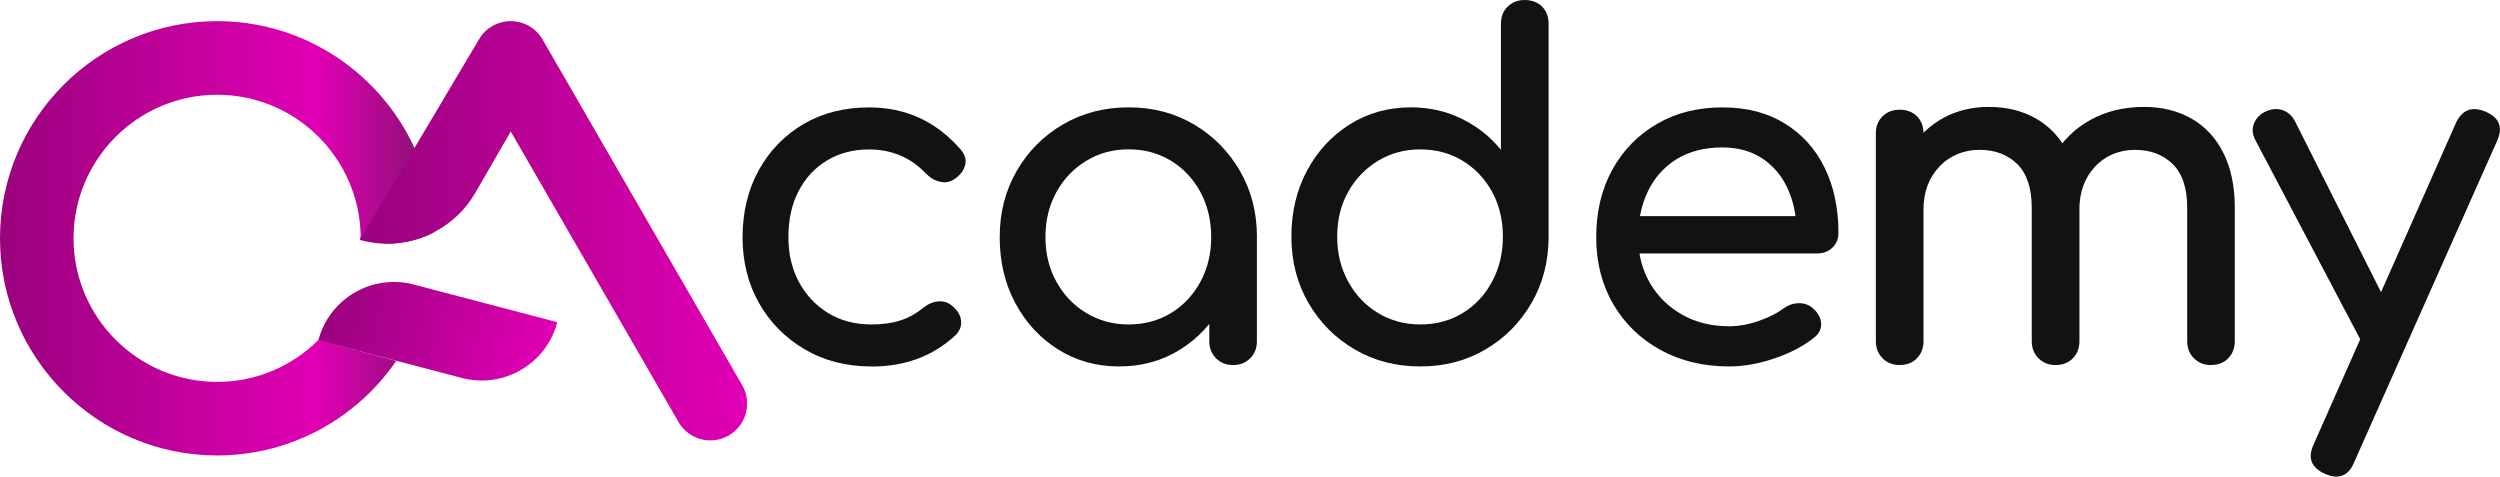 <?xml version="1.0" encoding="UTF-8"?><svg xmlns="http://www.w3.org/2000/svg" xmlns:xlink="http://www.w3.org/1999/xlink" viewBox="0 0 500 95.32"><defs><style>.g{fill:url(#f);}.h{fill:#121214;}.i{fill:url(#d);}.j{fill:url(#e);}</style><linearGradient id="d" x1="0" y1="47.66" x2="86.83" y2="47.66" gradientTransform="matrix(1, 0, 0, 1, 0, 0)" gradientUnits="userSpaceOnUse"><stop offset="0" stop-color="#99027d"/><stop offset=".73" stop-color="#e100b4"/><stop offset="1" stop-color="#84136f"/></linearGradient><linearGradient id="e" x1="71.96" y1="46.15" x2="149.42" y2="46.15" gradientTransform="matrix(1, 0, 0, 1, 0, 0)" gradientUnits="userSpaceOnUse"><stop offset="0" stop-color="#99027d"/><stop offset="1" stop-color="#e100b4"/></linearGradient><linearGradient id="f" x1="-129.68" y1="313.17" x2="-84.37" y2="313.17" gradientTransform="translate(299.97 -321.37) rotate(14.71) scale(1 1.37)" xlink:href="#e"/></defs><g id="a"/><g id="b"><g id="c"><g><path class="h" d="M174.27,73.29c-4.98,0-9.42-1.13-13.3-3.41-3.89-2.27-6.94-5.35-9.15-9.24-2.21-3.89-3.31-8.29-3.31-13.21s1.09-9.52,3.27-13.44c2.18-3.92,5.17-6.99,8.96-9.2,3.8-2.21,8.15-3.31,13.07-3.31,3.67,0,7.03,.7,10.08,2.1,3.05,1.4,5.79,3.5,8.22,6.3,.87,1,1.18,2.02,.93,3.08-.25,1.06-.93,1.99-2.05,2.8-.87,.62-1.84,.83-2.89,.61-1.06-.22-2.02-.76-2.89-1.63-3.05-3.23-6.85-4.85-11.39-4.85-3.17,0-5.97,.73-8.4,2.19-2.43,1.46-4.33,3.5-5.69,6.11-1.37,2.61-2.05,5.69-2.05,9.24,0,3.36,.7,6.35,2.1,8.96s3.35,4.68,5.83,6.21c2.49,1.53,5.38,2.29,8.68,2.29,2.18,0,4.09-.26,5.74-.79,1.65-.53,3.16-1.35,4.53-2.47,1-.81,2.02-1.26,3.08-1.35,1.06-.09,1.99,.21,2.8,.89,1.06,.87,1.65,1.85,1.77,2.94,.12,1.09-.25,2.07-1.12,2.94-4.48,4.17-10.08,6.26-16.8,6.26Z"/><path class="h" d="M223.84,73.29c-4.54,0-8.62-1.13-12.23-3.41-3.61-2.27-6.46-5.35-8.54-9.24-2.09-3.89-3.13-8.29-3.13-13.21s1.14-9.34,3.41-13.26c2.27-3.92,5.35-7.02,9.24-9.29,3.89-2.27,8.26-3.41,13.12-3.41s9.21,1.14,13.07,3.41c3.86,2.27,6.92,5.37,9.2,9.29,2.27,3.92,3.41,8.34,3.41,13.26h-3.64c0,4.92-1.04,9.32-3.13,13.21-2.09,3.89-4.93,6.97-8.54,9.24-3.61,2.27-7.69,3.41-12.23,3.41Zm1.87-8.4c3.17,0,6.01-.76,8.5-2.29,2.49-1.52,4.45-3.61,5.88-6.25,1.43-2.65,2.15-5.62,2.15-8.92s-.72-6.36-2.15-9.01c-1.43-2.64-3.39-4.73-5.88-6.26-2.49-1.52-5.32-2.29-8.5-2.29s-5.93,.76-8.45,2.29c-2.52,1.53-4.51,3.61-5.98,6.26-1.46,2.65-2.19,5.65-2.19,9.01s.73,6.27,2.19,8.92c1.46,2.64,3.45,4.73,5.98,6.25,2.52,1.53,5.34,2.29,8.45,2.29Zm20.91,8.12c-1.37,0-2.51-.45-3.41-1.35-.9-.9-1.35-2.04-1.35-3.41v-14.28l1.77-9.9,7.75,3.36v20.82c0,1.37-.45,2.51-1.35,3.41-.9,.9-2.04,1.35-3.41,1.35Z"/><path class="h" d="M284.05,73.29c-4.85,0-9.23-1.13-13.12-3.41-3.89-2.27-6.97-5.37-9.24-9.29s-3.41-8.34-3.41-13.26,1.04-9.32,3.13-13.21c2.08-3.89,4.93-6.97,8.54-9.24,3.61-2.27,7.69-3.41,12.23-3.41,3.67,0,7.06,.76,10.17,2.29,3.11,1.53,5.73,3.59,7.84,6.21V4.76c0-1.43,.45-2.58,1.35-3.45,.9-.87,2.04-1.31,3.41-1.31s2.58,.44,3.46,1.31c.87,.87,1.31,2.02,1.31,3.45V47.33c0,4.92-1.14,9.33-3.41,13.26-2.27,3.92-5.34,7.02-9.2,9.29-3.86,2.27-8.21,3.41-13.07,3.41Zm0-8.4c3.17,0,6.01-.76,8.5-2.29,2.49-1.52,4.45-3.62,5.88-6.3s2.15-5.66,2.15-8.96-.72-6.35-2.15-8.96-3.39-4.68-5.88-6.21c-2.49-1.52-5.32-2.29-8.5-2.29s-5.93,.76-8.45,2.29c-2.52,1.53-4.51,3.59-5.97,6.21-1.46,2.61-2.19,5.6-2.19,8.96s.73,6.29,2.19,8.96c1.46,2.68,3.45,4.78,5.97,6.3,2.52,1.53,5.34,2.29,8.45,2.29Z"/><path class="h" d="M345.85,73.29c-5.17,0-9.76-1.1-13.77-3.31s-7.16-5.26-9.43-9.15c-2.27-3.89-3.41-8.36-3.41-13.4s1.07-9.6,3.22-13.49c2.15-3.89,5.12-6.94,8.92-9.15,3.79-2.21,8.15-3.31,13.07-3.31s9.02,1.07,12.51,3.22c3.48,2.15,6.15,5.1,7.98,8.87,1.84,3.77,2.75,8.11,2.75,13.02,0,1.18-.41,2.16-1.21,2.94-.81,.78-1.84,1.16-3.08,1.16h-37.62v-7.47h37.34l-3.83,2.61c-.06-3.11-.69-5.9-1.87-8.36-1.18-2.46-2.86-4.4-5.04-5.83-2.18-1.43-4.82-2.15-7.94-2.15-3.55,0-6.58,.78-9.1,2.33-2.52,1.56-4.43,3.69-5.74,6.4-1.31,2.71-1.96,5.77-1.96,9.2s.78,6.47,2.33,9.15,3.7,4.79,6.44,6.35c2.74,1.56,5.88,2.33,9.43,2.33,1.93,0,3.9-.36,5.93-1.07,2.02-.71,3.66-1.54,4.9-2.47,.93-.68,1.94-1.04,3.03-1.07,1.09-.03,2.04,.29,2.85,.98,1.06,.93,1.62,1.96,1.68,3.08,.06,1.12-.44,2.09-1.49,2.89-2.12,1.68-4.75,3.05-7.89,4.11-3.14,1.06-6.15,1.59-9.01,1.59Z"/><path class="h" d="M379.93,73.01c-1.37,0-2.51-.45-3.41-1.35s-1.35-2.04-1.35-3.41V26.7c0-1.43,.45-2.58,1.35-3.45,.9-.87,2.04-1.31,3.41-1.31s2.58,.44,3.46,1.31c.87,.87,1.31,2.02,1.31,3.45v41.54c0,1.37-.44,2.51-1.31,3.41-.87,.9-2.02,1.35-3.46,1.35Zm31.18,0c-1.37,0-2.51-.45-3.41-1.35s-1.35-2.04-1.35-3.41v-26.7c0-3.92-.97-6.83-2.89-8.73-1.93-1.9-4.45-2.85-7.56-2.85s-5.91,1.12-8.03,3.36c-2.12,2.24-3.17,5.1-3.17,8.59h-5.88c0-4.04,.81-7.61,2.43-10.69,1.62-3.08,3.86-5.49,6.72-7.24,2.86-1.74,6.13-2.61,9.8-2.61s6.69,.78,9.43,2.33c2.74,1.56,4.87,3.84,6.4,6.86,1.52,3.02,2.29,6.68,2.29,10.97v26.7c0,1.37-.44,2.51-1.31,3.41-.87,.9-2.02,1.35-3.46,1.35Zm31.09,0c-1.37,0-2.51-.45-3.41-1.35-.9-.9-1.35-2.04-1.35-3.41v-26.7c0-3.92-.96-6.83-2.89-8.73-1.93-1.9-4.45-2.85-7.56-2.85s-5.9,1.12-7.98,3.36c-2.09,2.24-3.13,5.1-3.13,8.59h-7.75c0-4.04,.87-7.61,2.61-10.69,1.74-3.08,4.18-5.49,7.33-7.24,3.14-1.74,6.74-2.61,10.78-2.61,3.55,0,6.69,.78,9.43,2.33,2.74,1.56,4.87,3.84,6.39,6.86,1.52,3.02,2.29,6.68,2.29,10.97v26.7c0,1.37-.44,2.51-1.31,3.41-.87,.9-2.02,1.35-3.45,1.35Z"/><path class="h" d="M478.23,70.86c-1.18,.5-2.29,.55-3.31,.14-1.03-.4-1.85-1.2-2.47-2.38l-21.38-40.61c-.62-1.18-.7-2.32-.23-3.41,.47-1.09,1.29-1.88,2.47-2.38,1.18-.5,2.3-.54,3.36-.14,1.06,.41,1.87,1.2,2.43,2.38l20.45,40.61c.62,1.18,.85,2.32,.7,3.41-.16,1.09-.82,1.88-2.01,2.38Zm-11.02,24.46c-.62,0-1.37-.19-2.24-.56-2.74-1.25-3.49-3.21-2.24-5.88l28.47-64.32c1.24-2.61,3.21-3.36,5.88-2.24,2.8,1.18,3.58,3.14,2.33,5.88l-28.57,64.23c-.75,1.93-1.96,2.89-3.64,2.89Z"/></g><g><path class="i" d="M63.67,68l15.58,4.18c-7.83,11.41-20.97,18.91-35.82,18.91C19.48,91.09,0,71.61,0,47.66S19.48,4.23,43.43,4.23c16.18,0,30.31,8.9,37.78,22.06,.61,1.07,1.17,2.17,1.69,3.29,2.31,5.03,3.7,10.58,3.92,16.43,0,.14,.01,.29,.01,.43-2.88,1.5-6.11,2.3-9.41,2.3-.14,0-.27,0-.4,0l-4.51-1.21-.55,.47c.25-.74,.17-1.22,.15-1.54-.04-.89-.12-1.77-.23-2.64-1.89-14.02-13.92-24.87-28.45-24.87-15.83,0-28.72,12.88-28.72,28.71s12.88,28.72,28.72,28.72c7.89,0,15.05-3.2,20.25-8.37Z"/><path class="j" d="M145.75,87.09c-1.16,.67-2.42,.99-3.67,.99-2.54,0-5.01-1.32-6.38-3.68L102.15,26.3l-7.07,12.24c-2,3.46-4.89,6.15-8.25,7.89-2.88,1.5-6.11,2.3-9.41,2.3-.14,0-.27,0-.4,0-1.68-.03-3.38-.28-5.06-.74l10.94-18.41,12.88-21.67c1.32-2.28,3.74-3.68,6.37-3.68s5.06,1.4,6.37,3.68l39.92,69.13c2.03,3.52,.83,8.02-2.69,10.05Z"/><path class="g" d="M82.76,56.91c-8.35-2.19-16.9,2.8-19.09,11.15h0l28.7,7.53c8.35,2.19,16.9-2.8,19.09-11.15h0l-28.7-7.53Z"/></g></g></g></svg>